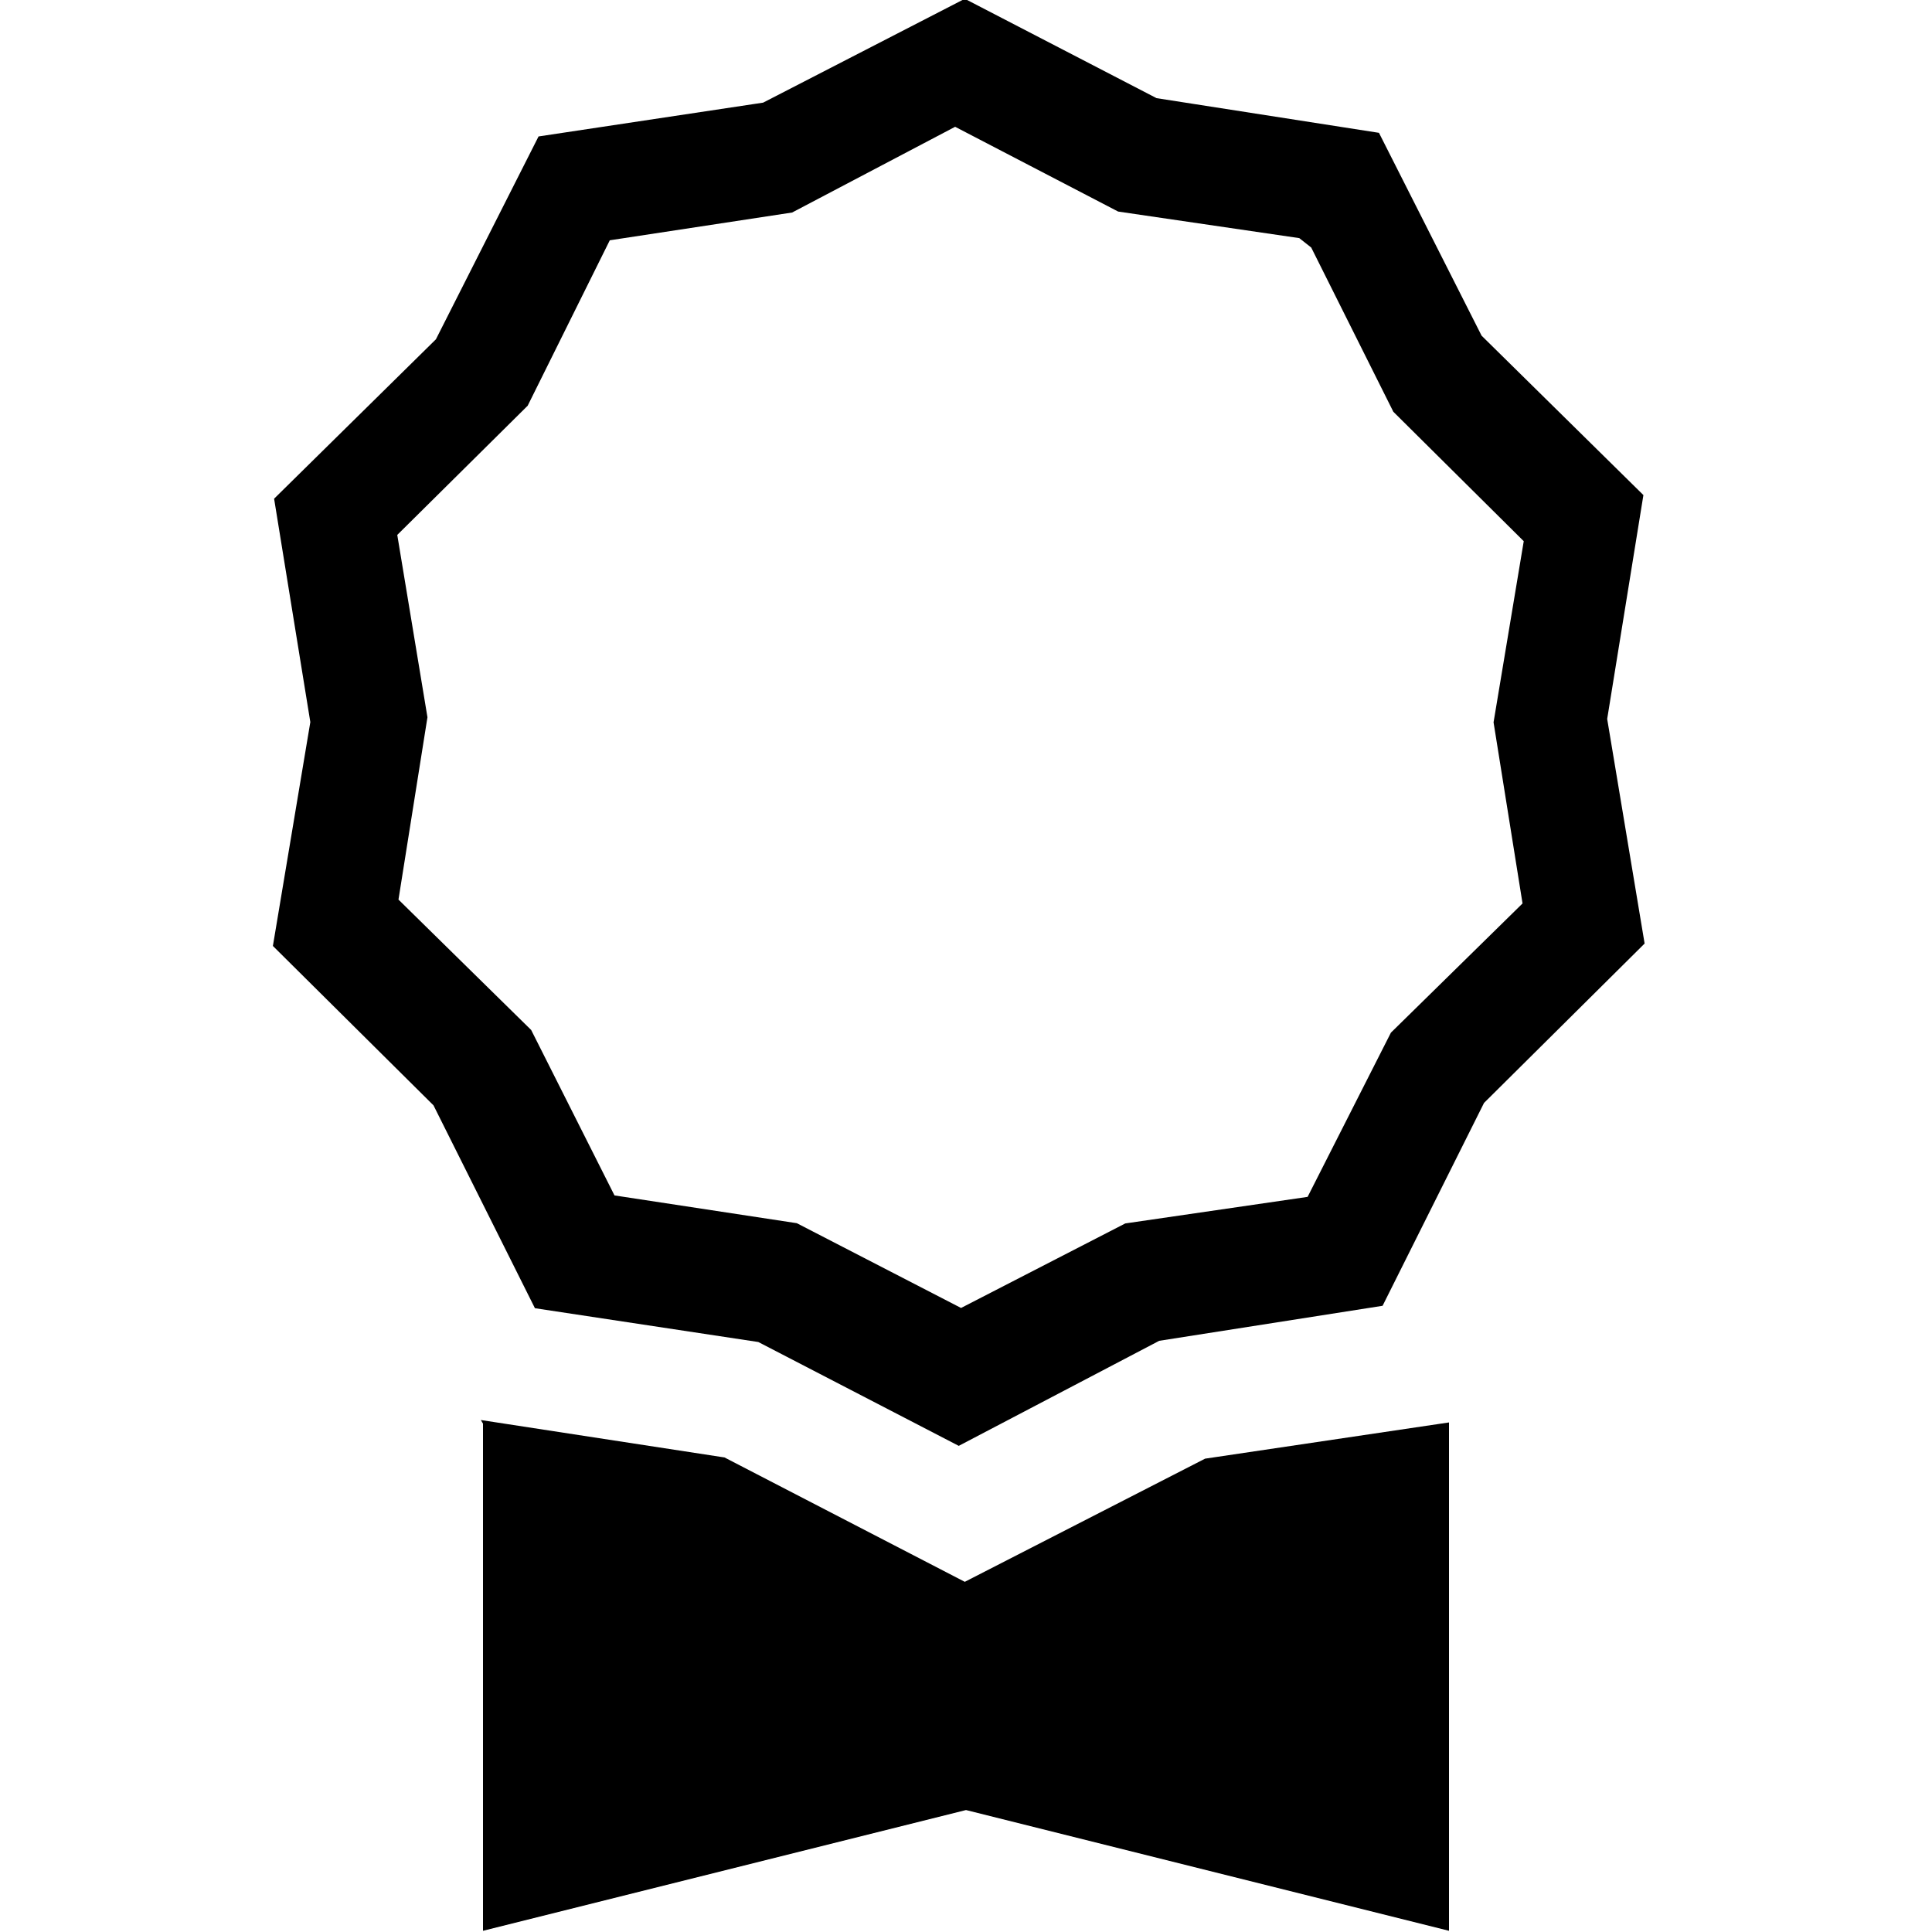 <svg viewBox="0 0 16 16" xmlns="http://www.w3.org/2000/svg"><g><path d="M9.669.86L7.99-.01 6.32.85l-1.86.28 -.85 1.68 -1.34 1.32 .3 1.85 -.31 1.854 1.33 1.32 .84 1.68 1.85.28 1.66.86 1.66-.87 1.85-.29 .84-1.68 1.33-1.32 -.31-1.86 .3-1.854 -1.34-1.32 -.85-1.68 -1.86-.29Zm1.19 1.19l.68 1.36 1.08 1.072 -.25 1.5 .24 1.5 -1.09 1.07 -.69 1.36 -1.51.22 -1.36.7 -1.36-.702 -1.51-.23 -.69-1.37L3.3 7.45l.24-1.51 -.25-1.51L4.37 3.36l.68-1.37 1.51-.23 1.35-.71 1.35.702 1.5.22Z"/><path d="M4 11.79v4.2l4-1 4 1v-4.21l-2.02.3 -1.99 1.02L6 12.07l-2.018-.31Z"/></g></svg>